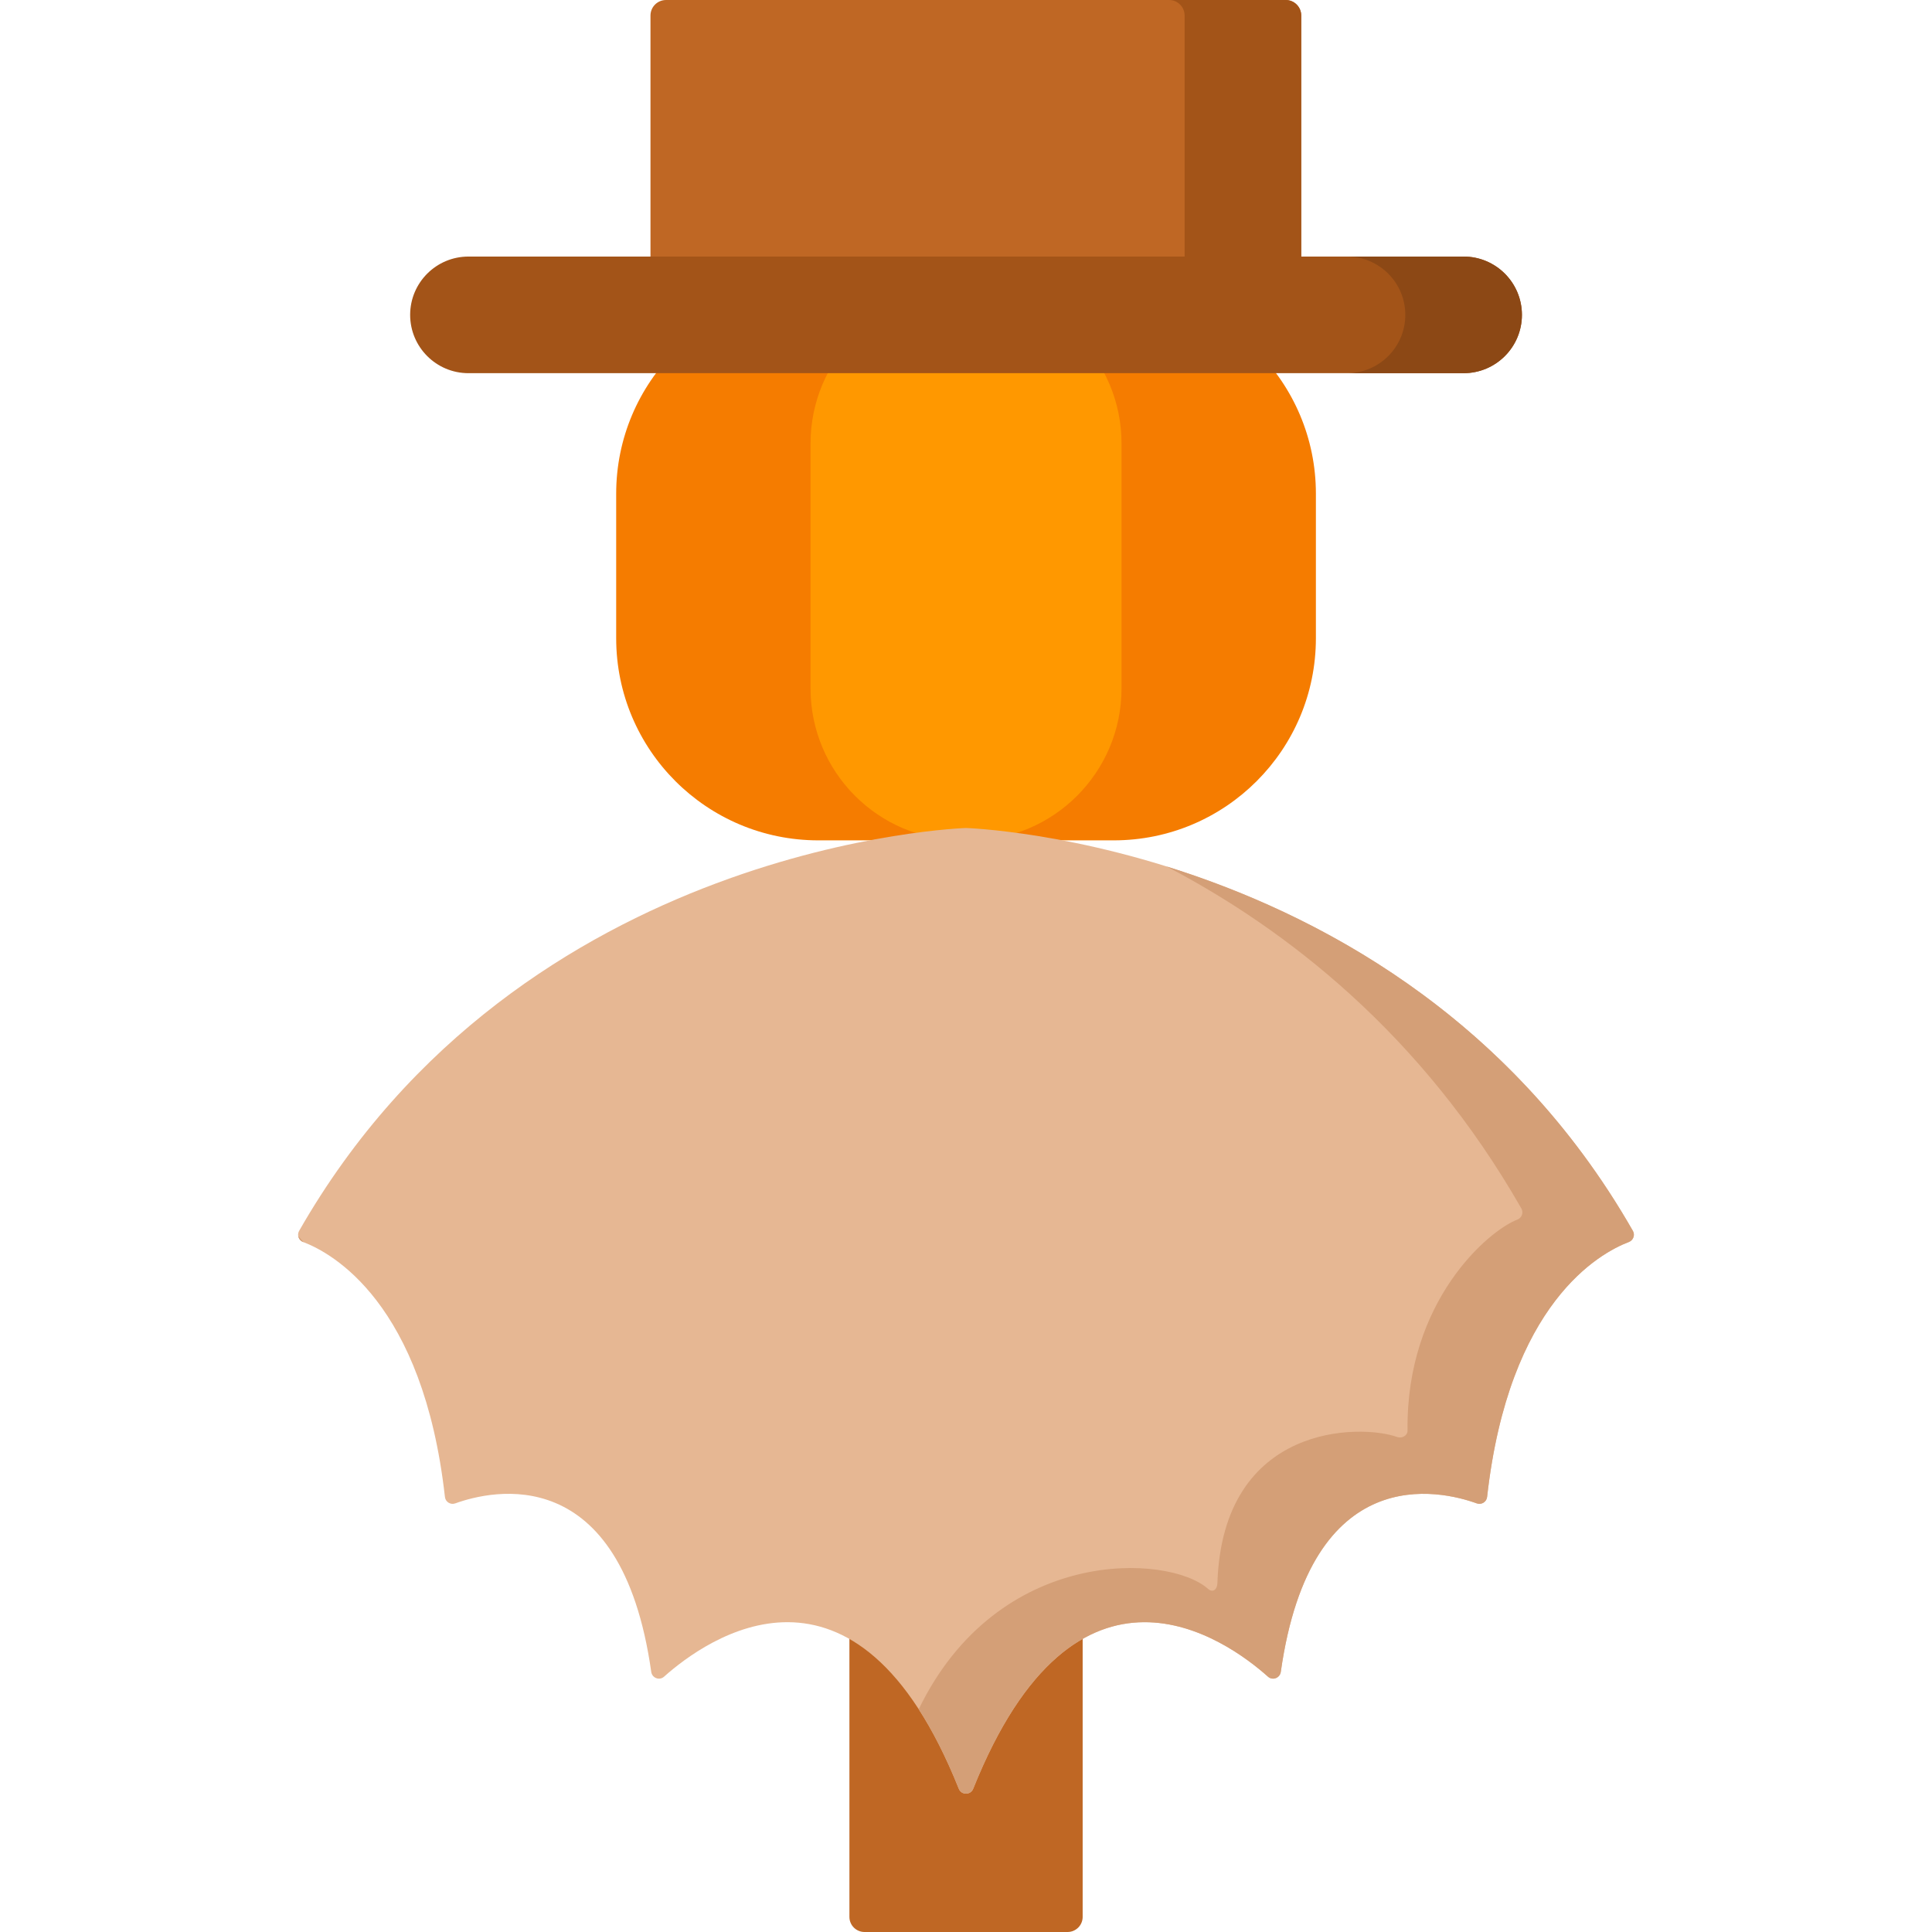 <svg id="Capa_1" enable-background="new 0 0 512 512" height="512" viewBox="0 0 512 512" width="512" xmlns="http://www.w3.org/2000/svg"><path d="m344.839 83.445h-172.454v-79.324c0-2.276 1.845-4.121 4.121-4.121h164.213c2.276 0 4.121 1.845 4.121 4.121v79.324z" fill="#bf6724"/><path d="m340.719 0h-30.905c2.276 0 4.121 1.845 4.121 4.121v79.324h30.905v-79.324c-.001-2.276-1.845-4.121-4.121-4.121z" fill="#a35418"/><path d="m282.916 512h-53.811c-2.209 0-4-1.791-4-4v-135.227h61.811v135.227c0 2.209-1.791 4-4 4z" fill="#bf6724"/><path d="m295.149 222.702h-78.277c-29.59 0-53.578-23.988-53.578-53.578v-38.283c0-29.59 23.988-53.578 53.578-53.578h78.277c29.59 0 53.578 23.988 53.578 53.578v38.283c0 29.59-23.988 53.578-53.578 53.578z" fill="#f57c00"/><path d="m256.957 222.702h-1.894c-22.235 0-40.26-18.025-40.26-40.26v-64.918c0-22.235 18.025-40.26 40.26-40.26h1.894c22.235 0 40.26 18.025 40.26 40.26v64.918c0 22.235-18.025 40.26-40.26 40.26z" fill="#ff9800"/><path d="m387.873 98.897h-263.726c-8.534 0-15.453-6.918-15.453-15.453 0-8.534 6.918-15.453 15.453-15.453h263.726c8.534 0 15.453 6.918 15.453 15.453 0 8.535-6.918 15.453-15.453 15.453z" fill="#a35418"/><path d="m387.873 67.992h-30.905c8.534 0 15.453 6.919 15.453 15.453s-6.919 15.453-15.453 15.453h30.905c8.534 0 15.453-6.919 15.453-15.453s-6.918-15.453-15.453-15.453z" fill="#8c4815"/><path d="m431.654 329.149c-7.638 2.901-31.788 16.049-37.556 67.568-.148 1.321-1.493 2.145-2.741 1.694-9.537-3.45-43.946-11.723-51.933 44.656-.231 1.629-2.168 2.367-3.394 1.273-10.956-9.782-50.788-38.635-78.126 29.716-.687 1.718-3.123 1.718-3.81 0-27.337-68.35-67.161-39.498-78.115-29.716-1.226 1.094-3.163.356-3.394-1.272-7.996-56.379-42.397-48.107-51.933-44.656-1.248.451-2.593-.372-2.741-1.693-5.776-51.519-29.928-64.667-37.566-67.568-1.186-.45-1.706-1.853-1.076-2.956 58.973-103.205 176.731-106.766 176.731-106.766s117.769 3.561 176.73 106.765c.63 1.102.11 2.505-1.076 2.955z" fill="#e6b793"/><g fill="#d49f77"><path d="m79.037 327.559c.122.694.59 1.317 1.309 1.591.034.013.074.03.108.043-.473-.566-.946-1.112-1.417-1.634z"/><path d="m432.73 326.193c-33.072-57.887-84.643-84.423-123.558-96.568 31.577 16.525 67.527 44.282 94.008 90.632.63 1.103.11 2.505-1.076 2.956-7.638 2.9-29.534 21.577-29.088 55.915.017 1.329-1.493 2.145-2.741 1.694-9.537-3.451-46.297-3.834-47.652 38.797-.052 1.644-1.246 2.546-2.472 1.452-10.381-9.269-55.591-11.633-76.679 31.893 3.679 5.695 7.246 12.649 10.623 21.091.687 1.718 3.123 1.718 3.81 0 27.338-68.351 67.17-39.498 78.126-29.716 1.226 1.095 3.163.356 3.394-1.273 7.988-56.379 42.396-48.106 51.933-44.656 1.248.452 2.593-.373 2.741-1.694 5.767-51.519 29.918-64.667 37.555-67.568 1.186-.449 1.706-1.852 1.076-2.955z"/></g></svg>